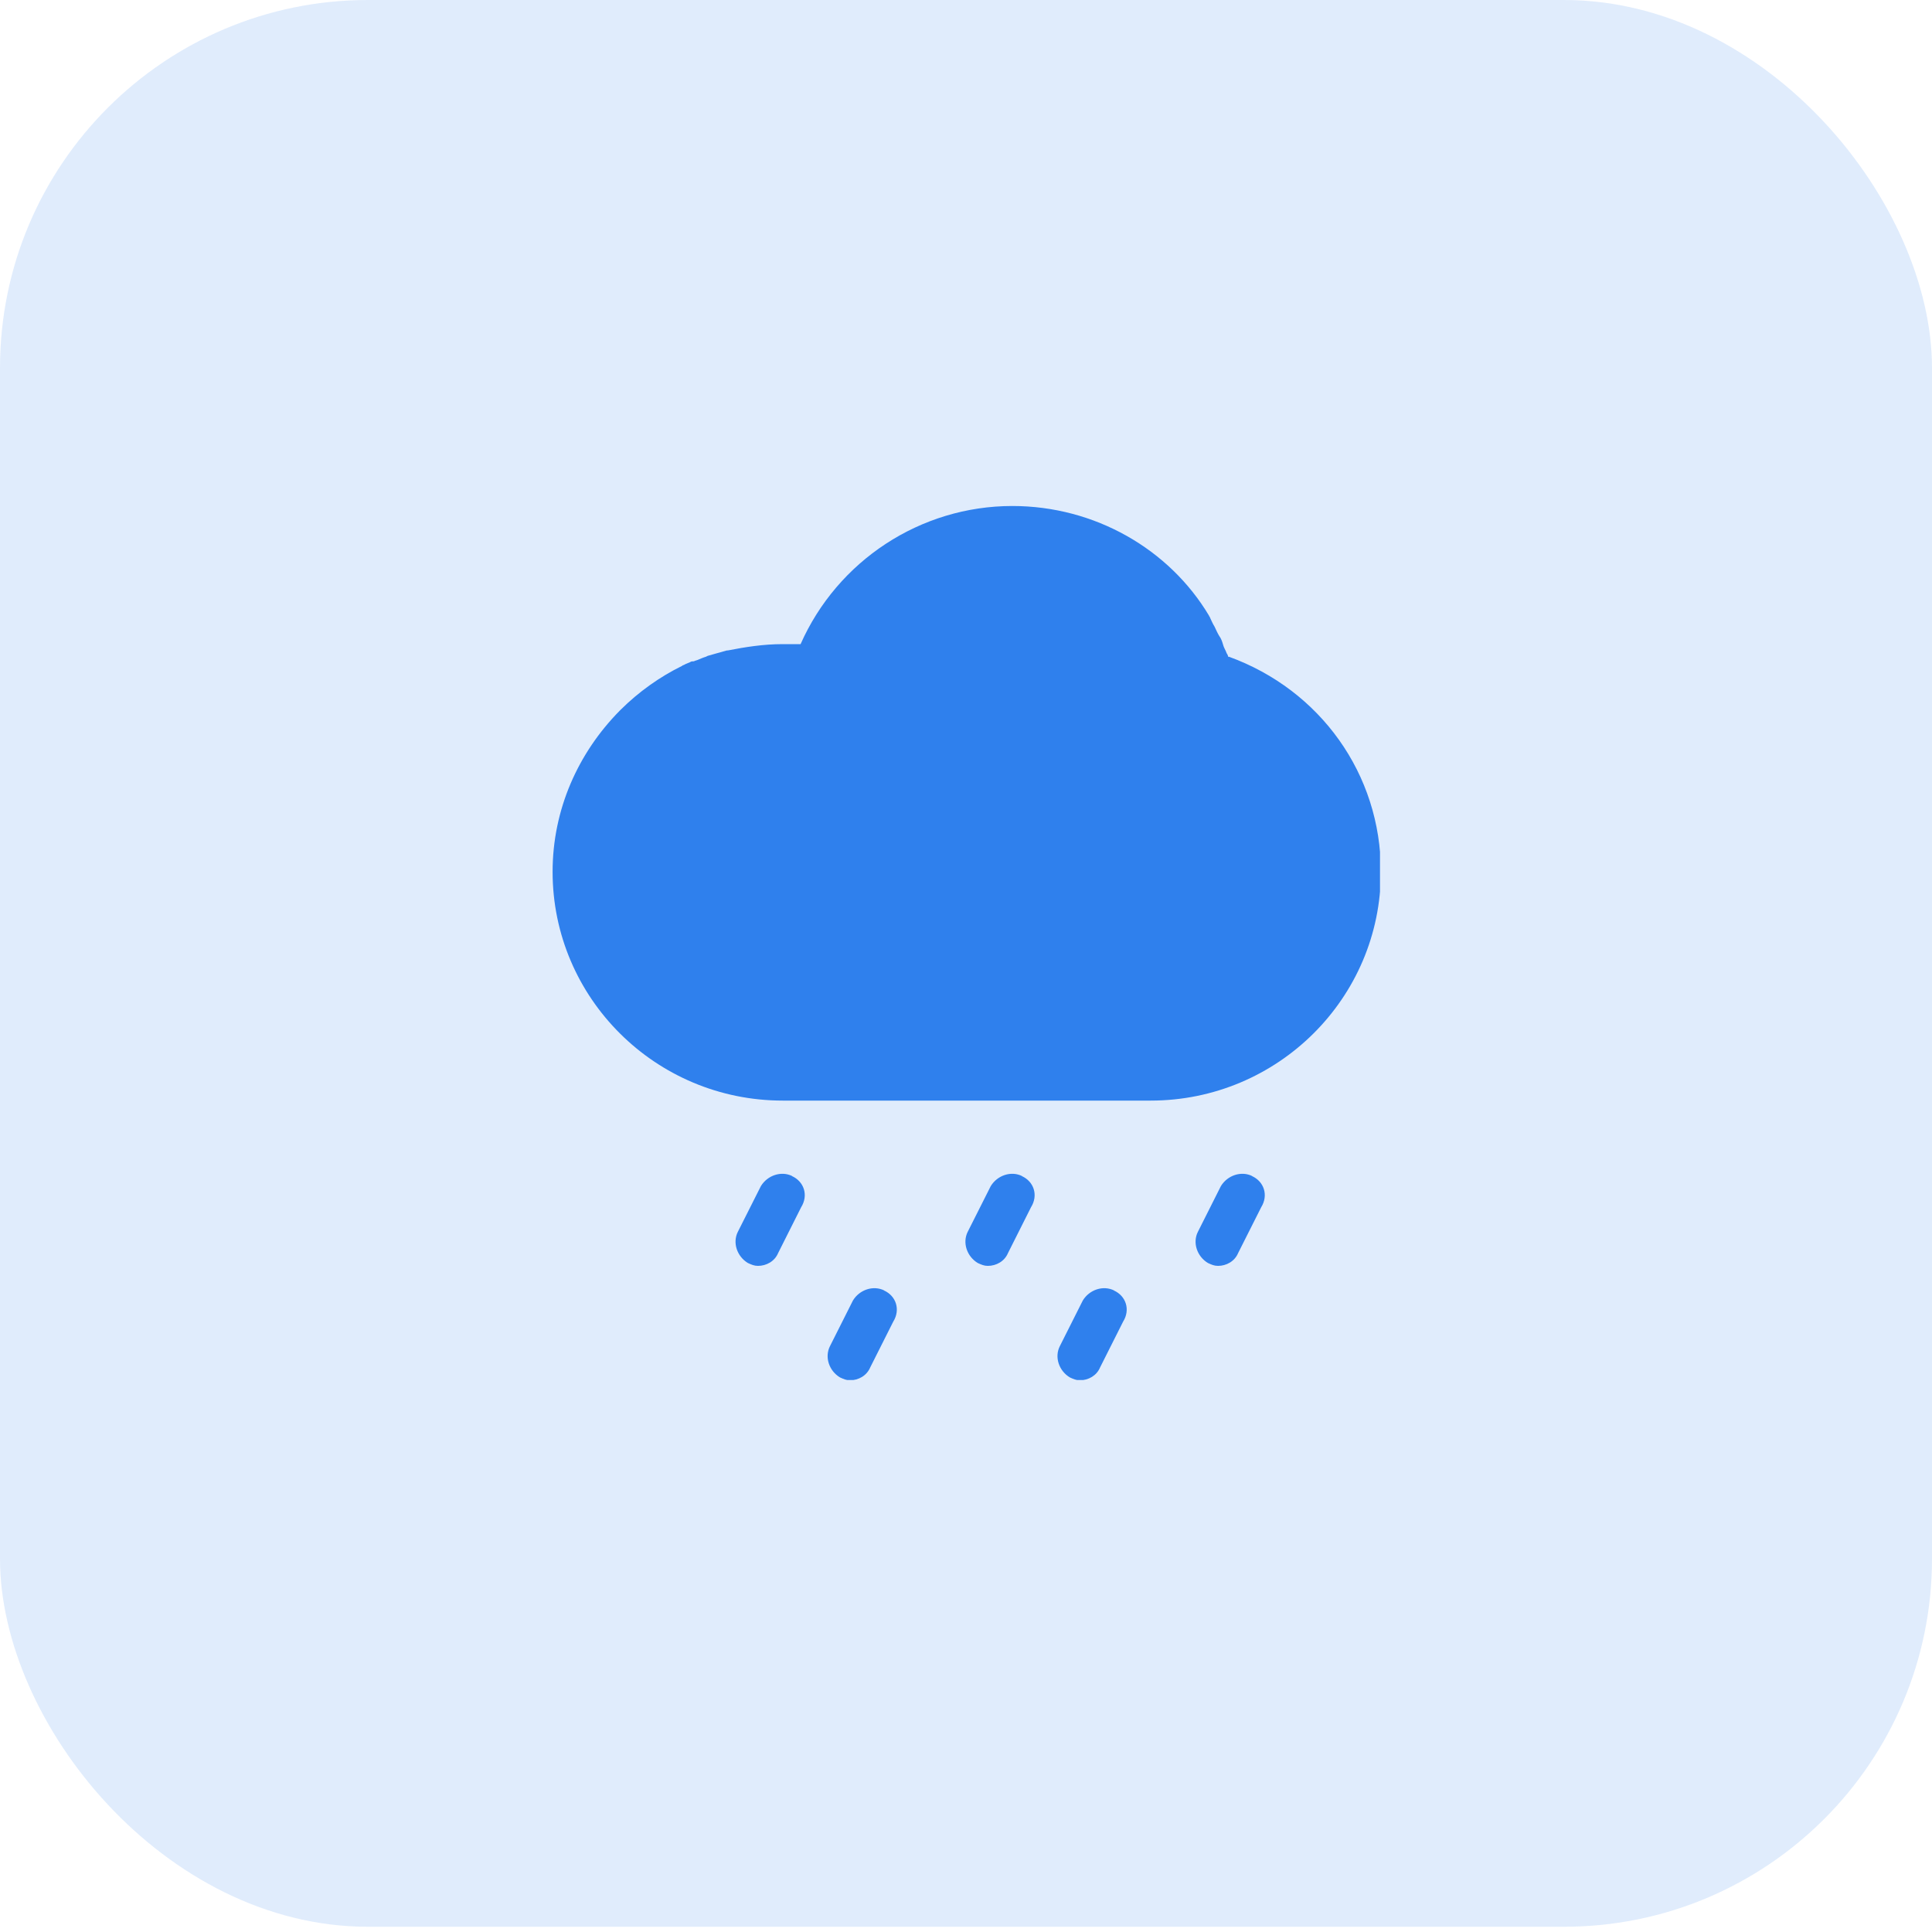 <svg width="42" height="42" viewBox="0 0 42 42" fill="none" xmlns="http://www.w3.org/2000/svg">
<rect width="42" height="41.886" rx="8" fill="#2F80ED" fill-opacity="0.15"/>
<g clip-path="url(#clip0_4228_983)">
<path d="M26.704 14.283C26.704 14.283 26.685 14.22 26.667 14.202C26.648 14.14 26.604 14.084 26.585 14.003C26.567 13.941 26.548 13.885 26.504 13.823C26.466 13.761 26.442 13.704 26.404 13.624C26.366 13.562 26.341 13.506 26.304 13.425C26.304 13.406 26.285 13.406 26.285 13.387C25.422 11.939 23.802 11 22.007 11C20.006 11 18.204 12.194 17.404 14.003H17.004C16.603 14.003 16.203 14.065 15.822 14.14H15.803C15.665 14.177 15.521 14.22 15.384 14.258C15.384 14.258 15.371 14.264 15.346 14.277C15.284 14.295 15.246 14.314 15.184 14.339C15.146 14.357 15.121 14.357 15.084 14.376C15.065 14.376 15.021 14.376 15.002 14.395C14.965 14.413 14.902 14.432 14.865 14.457C14.846 14.457 14.827 14.476 14.827 14.476C14.346 14.712 13.889 15.035 13.489 15.433L13.47 15.452C12.569 16.366 12.013 17.596 12.013 18.952C12.013 21.694 14.252 23.926 17.016 23.926H25.015C27.774 23.926 30.019 21.7 30.019 18.952C30.019 16.826 28.699 14.998 26.717 14.277L26.704 14.283Z" fill="#2F80ED"/>
<path d="M17.223 25.567C16.985 25.449 16.685 25.549 16.541 25.785L16.04 26.779C15.921 27.016 16.022 27.314 16.259 27.457C16.341 27.494 16.397 27.519 16.478 27.519C16.66 27.519 16.841 27.42 16.916 27.24L17.416 26.245C17.579 25.984 17.479 25.685 17.216 25.567H17.223Z" fill="#2F80ED"/>
<path d="M27.223 25.567C26.985 25.449 26.685 25.549 26.541 25.785L26.041 26.779C25.922 27.016 26.022 27.314 26.26 27.457C26.341 27.494 26.397 27.519 26.479 27.519C26.66 27.519 26.841 27.42 26.916 27.24L27.417 26.245C27.579 25.984 27.479 25.685 27.217 25.567H27.223Z" fill="#2F80ED"/>
<path d="M22.22 25.567C21.982 25.449 21.682 25.549 21.538 25.785L21.037 26.779C20.919 27.016 21.019 27.314 21.256 27.457C21.338 27.494 21.394 27.519 21.475 27.519C21.657 27.519 21.838 27.42 21.913 27.24L22.413 26.245C22.576 25.984 22.476 25.685 22.213 25.567H22.22Z" fill="#2F80ED"/>
<path d="M19.224 28.054C18.986 27.936 18.686 28.035 18.542 28.272L18.042 29.266C17.923 29.503 18.023 29.801 18.261 29.944C18.342 29.981 18.398 30.006 18.48 30.006C18.661 30.006 18.842 29.907 18.918 29.726L19.418 28.732C19.58 28.471 19.48 28.172 19.218 28.054H19.224Z" fill="#2F80ED"/>
<path d="M24.221 28.054C23.983 27.936 23.683 28.035 23.539 28.272L23.039 29.266C22.92 29.503 23.02 29.801 23.258 29.944C23.339 29.981 23.395 30.006 23.477 30.006C23.658 30.006 23.84 29.907 23.915 29.726L24.415 28.732C24.578 28.471 24.477 28.172 24.215 28.054H24.221Z" fill="#2F80ED"/>
</g>
<defs>
<clipPath id="clip0_4228_983">
<rect width="18" height="19" fill="white" transform="translate(12 11)"/>
</clipPath>
</defs>
</svg>
